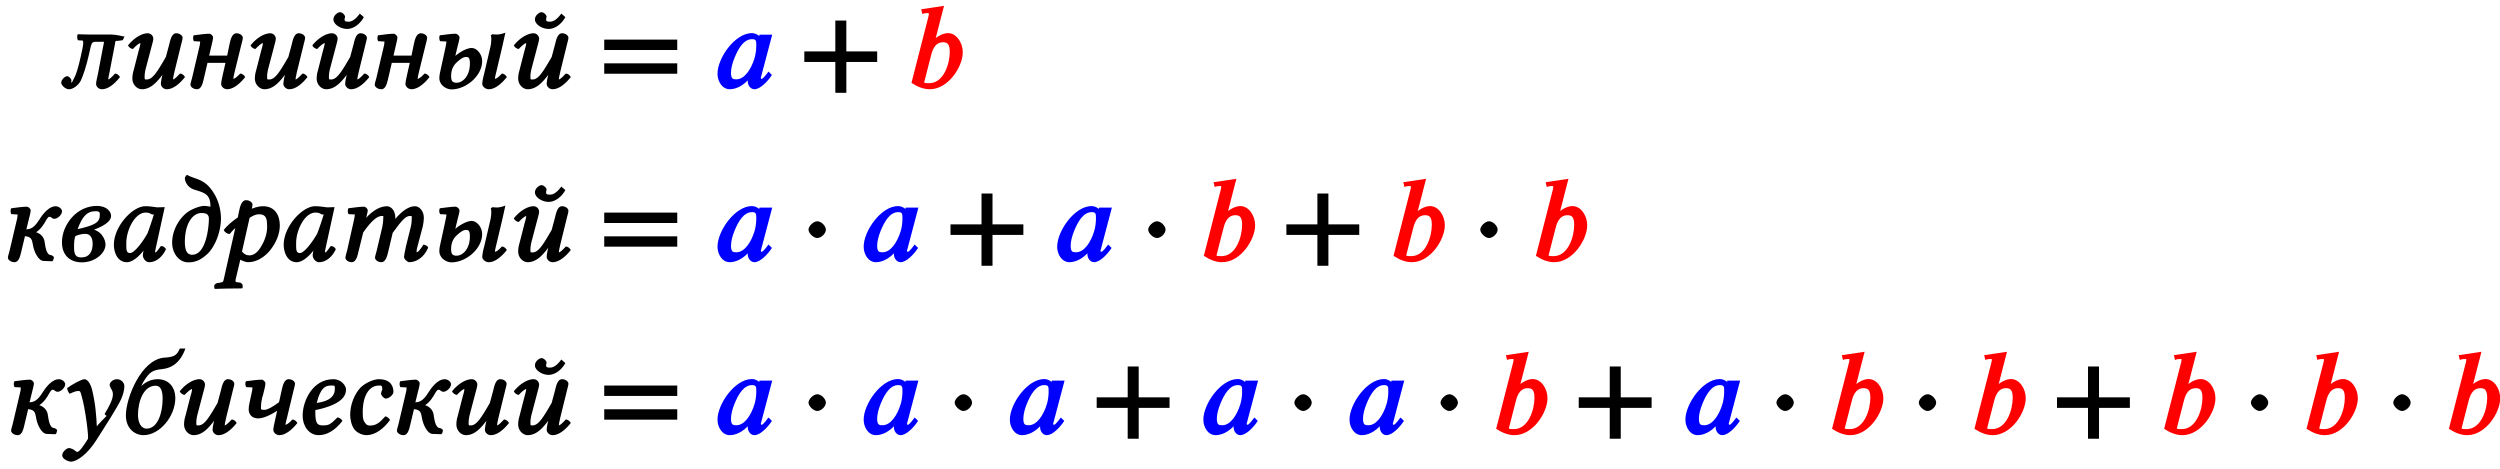 <svg xmlns="http://www.w3.org/2000/svg" xmlns:xlink="http://www.w3.org/1999/xlink" width="336" height="63px" viewBox="0 0 252 47"><svg overflow="visible" x="6.06" y="8.745"><path d="M3.828-1.5c-.078.39-.203.86-.203 1.094 0 .234.234.531.594.531.578 0 1.203-.453 1.812-1.219-.047-.14-.265-.36-.5-.36-.343.391-.578.595-.703.595-.078 0 .031.078.031-.079 0-.109.063-.359.125-.671l.532-2.766c.078-.453 0-.344.421-.39l.344-.048c.063-.015.219-.359.203-.468l-.046.093S5.64-5.39 5.155-5.39H3c-.453 0-.703-.015-1.219-.03-.093.109-.078.53.032.609.437.062.515-.079.515.25 0 .25-.078.656-.234 1.328-.281 1.265-.485 1.89-.688 2.25-.218.437-.187.421-.297.421-.093 0 .016.016.032-.078-.047.016 0-.093 0-.109 0-.172-.25-.438-.422-.438-.235 0-.547.313-.594.547.031-.062-.016.063-.016.094 0 .281.438.672.782.672.453 0 .984-.438 1.203-.89.234-.485.578-1.563.797-2.547.265-1.126.234-1.344.656-1.344h.64c.266 0 .22-.078.22.11 0 .077-.032.187-.063.327zm0 0"/></svg><svg overflow="visible" x="12.062" y="8.745"><path d="M6.188-4.344c.046-.203.156-.562.156-.718 0-.204-.266-.454-.64-.454-.454 0-.595.657-.704 1.11l-.344 1.281C3.813-1.672 3.328-.859 2.734-.859c-.218 0-.218.015-.218-.313 0-.187.03-.437.109-.766l.516-1.953c.093-.375.25-.859.25-1.093a.565.565 0 00-.563-.532c-.578 0-1.375.454-1.984 1.22.047.14.281.359.5.359.36-.391.656-.594.765-.594.094 0-.03-.078-.03.078 0 .11-.063.36-.157.672l-.516 2.015a2.765 2.765 0 00-.125.797c0 .688.532 1.094.953 1.094.938 0 1.625-.781 2.422-1.938l-.172-.093-.125.406c-.109.375-.203.86-.203 1.094 0 .234.25.531.594.531.578 0 1.219-.453 1.828-1.219-.047-.14-.266-.36-.5-.36-.36.391-.594.595-.719.595-.078 0 .032.078.032-.079 0-.109.062-.359.125-.671zm0 0"/></svg><svg overflow="visible" x="18.29" y="8.745"><path d="M1.063-.984C1-.75.905-.454.905-.328c0 .203.281.453.672.453.453 0 .578-.656.688-1.11l.359-1.546h1.813L4.202-1.5C4.125-1.14 4-.64 4-.406c0 .234.25.531.61.531.562 0 1.202-.453 1.812-1.219-.047-.14-.266-.36-.5-.36-.36.391-.594.532-.703.532-.094 0 .015.078.015-.062 0-.11.063-.313.125-.625l.672-2.735c.047-.203.157-.562.157-.718 0-.204-.266-.454-.641-.454-.453 0-.61.657-.703 1.11l-.235 1.14H2.797l.156-.687c.11-.469.235-.938.235-1.14 0-.173-.22-.376-.376-.376-.39 0-.921.078-1.562.157-.11.125-.094.453 0 .593l.563.032c.14.015.062-.016.062.109 0 .11-.016.281-.11.61zm0 0"/></svg><svg overflow="visible" x="24.411" y="8.745"><path d="M6.188-4.344c.046-.203.156-.562.156-.718 0-.204-.266-.454-.64-.454-.454 0-.595.657-.704 1.11l-.344 1.281C3.813-1.672 3.328-.859 2.734-.859c-.218 0-.218.015-.218-.313 0-.187.03-.437.109-.766l.516-1.953c.093-.375.25-.859.25-1.093a.565.565 0 00-.563-.532c-.578 0-1.375.454-1.984 1.22.047.14.281.359.5.359.36-.391.656-.594.765-.594.094 0-.03-.078-.03.078 0 .11-.063.36-.157.672l-.516 2.015a2.765 2.765 0 00-.125.797c0 .688.532 1.094.953 1.094.938 0 1.625-.781 2.422-1.938l-.172-.093-.125.406c-.109.375-.203.86-.203 1.094 0 .234.25.531.594.531.578 0 1.219-.453 1.828-1.219-.047-.14-.266-.36-.5-.36-.36.391-.594.595-.719.595-.078 0 .032.078.032-.079 0-.109.062-.359.125-.671zm0 0"/></svg><svg overflow="visible" x="30.64" y="8.745"><path d="M6.188-4.344c.046-.203.156-.562.156-.718 0-.204-.266-.454-.64-.454-.454 0-.595.657-.704 1.11l-.344 1.281C3.813-1.672 3.328-.859 2.734-.859c-.218 0-.218.015-.218-.313 0-.187.03-.437.109-.766l.516-1.953c.093-.375.25-.859.25-1.093a.565.565 0 00-.563-.532c-.578 0-1.375.454-1.984 1.22.047.14.281.359.5.359.36-.391.656-.594.765-.594.094 0-.03-.078-.03.078 0 .11-.063.36-.157.672l-.516 2.015a2.765 2.765 0 00-.125.797c0 .688.532 1.094.953 1.094.938 0 1.625-.781 2.422-1.938l-.172-.093-.125.406c-.109.375-.203.86-.203 1.094 0 .234.25.531.594.531.578 0 1.219-.453 1.828-1.219-.047-.14-.266-.36-.5-.36-.36.391-.594.595-.719.595-.078 0 .032.078.032-.079 0-.109.062-.359.125-.671zm-.22-2.86L5.626-7.5c-.39.547-.781.813-1.11.813-.343 0-.421-.032-.421-.25 0-.11.047-.141.047-.25 0-.157-.266-.454-.516-.454-.188 0-.656.297-.656.735 0 .468.687.953 1.39.953.579 0 1.266-.438 1.672-1.188zm0 0"/></svg><svg overflow="visible" x="36.869" y="8.745"><path d="M1.063-.984C1-.75.905-.454.905-.328c0 .203.281.453.672.453.453 0 .578-.656.688-1.11l.359-1.546h1.813L4.202-1.5C4.125-1.14 4-.64 4-.406c0 .234.25.531.61.531.562 0 1.202-.453 1.812-1.219-.047-.14-.266-.36-.5-.36-.36.391-.594.532-.703.532-.094 0 .015.078.015-.062 0-.11.063-.313.125-.625l.672-2.735c.047-.203.157-.562.157-.718 0-.204-.266-.454-.641-.454-.453 0-.61.657-.703 1.11l-.235 1.14H2.797l.156-.687c.11-.469.235-.938.235-1.14 0-.173-.22-.376-.376-.376-.39 0-.921.078-1.562.157-.11.125-.094.453 0 .593l.563.032c.14.015.062-.016.062.109 0 .11-.016.281-.11.61zm0 0"/></svg><svg overflow="visible" x="42.99" y="8.745"><path d="M3.031-.531c-.406 0-.547-.172-.547-.672 0-.906.47-1.281.594-1.406.469-.422.688-.516.922-.516.281 0 .375.14.375.672 0 1.203-.688 1.922-1.344 1.922zm.047-3.422c.11-.469.25-.938.25-1.14 0-.173-.25-.376-.406-.376-.375 0-.906.078-1.563.157-.109.125-.078.453.016.593l.563.032c.14.015.062-.016.062.109 0 .11-.047.281-.11.61L1.376-1.61a2.973 2.973 0 00-.078.625C1.297-.328 1.953.14 2.53.14 3.953.14 5.61-1.188 5.61-2.72c0-.64-.5-1.312-1.062-1.312-.453 0-1.25.39-1.922 1.047h.219zM6.891-.922c-.094 0 .015.078.015-.015 0-.141.047-.344.125-.657l.625-2.64.297-1.344c-.39.14-.625.187-.844.187-.125 0-.375-.015-.453-.03l-.172.109a1.4 1.4 0 01.047.406c0 .343-.062.687-.125.922L5.828-1.5c-.11.406-.203.86-.203 1.094 0 .234.297.531.656.531.563 0 1.203-.453 1.813-1.219-.047-.14-.266-.36-.5-.36-.344.391-.578.532-.703.532zm0 0"/></svg><svg overflow="visible" x="50.952" y="8.745"><path d="M6.188-4.344c.046-.203.156-.562.156-.718 0-.204-.266-.454-.64-.454-.454 0-.595.657-.704 1.11l-.344 1.281C3.813-1.672 3.328-.859 2.734-.859c-.218 0-.218.015-.218-.313 0-.187.03-.437.109-.766l.516-1.953c.093-.375.25-.859.25-1.093a.565.565 0 00-.563-.532c-.578 0-1.375.454-1.984 1.22.047.14.281.359.5.359.36-.391.656-.594.765-.594.094 0-.03-.078-.03.078 0 .11-.063.36-.157.672l-.516 2.015a2.765 2.765 0 00-.125.797c0 .688.532 1.094.953 1.094.938 0 1.625-.781 2.422-1.938l-.172-.093-.125.406c-.109.375-.203.86-.203 1.094 0 .234.25.531.594.531.578 0 1.219-.453 1.828-1.219-.047-.14-.266-.36-.5-.36-.36.391-.594.595-.719.595-.078 0 .032.078.032-.079 0-.109.062-.359.125-.671zm-.22-2.86L5.626-7.5c-.39.547-.781.813-1.11.813-.343 0-.421-.032-.421-.25 0-.11.047-.141.047-.25 0-.157-.266-.454-.516-.454-.188 0-.656.297-.656.735 0 .468.687.953 1.39.953.579 0 1.266-.438 1.672-1.188zm0 0"/></svg><svg overflow="visible" x="60.501" y="8.745"><path d="M7.766-1.563v-.921H.406v1.046h7.36zm0-2.39v-.922H.406v1.047h7.36zm0 0"/></svg><svg overflow="visible" x="72.012" y="8.745" fill="#00f"><path d="M4.219-4.203c0 .406-.078.875-.172 1.187C3.703-1.875 3.03-.875 2.219-.875c-.328 0-.547-.016-.547-.656 0-.422.125-.938.344-1.485.406-1 .953-1.906 1.78-1.906.454 0 .423.219.423.719zM5.64-5.375H4.547l-.094.39h.25c0-.124-.406-.546-.922-.546-1.719 0-3.469 2.515-3.469 4.093 0 .766.47 1.563 1.235 1.563.469 0 1.312-.203 2.14-1.266h-.25c0 .063-.078.313-.078.47 0 .39.282.796.672.796.578 0 1.328-.766 1.766-1.438l-.344-.343c-.562.75-.625.734-.75.734-.094 0 0 .063 0-.062 0-.11-.047-.047-.047-.047l.047-.094 1.125-4.25zm0 0"/></svg><svg overflow="visible" x="80.67" y="8.745"><path d="M7.75-2.766v-.921H4.64v-3.11H3.532v3.11H.406v1.062h3.125v3.11h1.11v-3.11H7.75zm0 0"/></svg><svg overflow="visible" x="91.517" y="8.745" fill="red"><path d="M2.297-3.14c.125-.547.375-1.47 1.234-1.47.406 0 .688.126.688.97 0 1.218-.625 3.156-2.078 3.156-.282 0-.5 0-.5-.094zm.422-1.563l.922-3.578-2.297.344.11.484c.218-.094.359-.094.484-.094.156 0 .171-.047.171.11 0 .03 0 .093-.015.14L.359-.516c.594.391 1.204.641 1.844.641 1.875 0 3.328-2.281 3.328-3.719 0-.984-.64-1.937-1.484-1.937-.578 0-1.172.406-1.438.672l.11.125zm0 0"/></svg><svg overflow="visible" x="-.109" y="26.179"><path d="M5.625-4.25c.234 0 .734-.36.734-.766 0-.203-.28-.5-.656-.5-.594 0-1.219.688-1.562 1.25-.407.641-.766 1.079-1.375 1.079l.187-.766c.11-.469.25-.938.25-1.14 0-.173-.234-.376-.39-.376-.391 0-.922.078-1.563.157-.11.125-.094.453 0 .593l.563.032c.14.015.062-.016.062.109 0 .11-.016.281-.11.61L1.064-.985C1-.75.905-.454.905-.328c0 .203.281.453.672.453.453 0 .578-.656.688-1.11L2.625-2.5c.719.078.703.39.828 1.016.094.5.5 1.468 1.047 1.484l.875.031.094-.093.078-.297c0-.079-.203-.22-.266-.22l-.078-.015c-.453-.062-.531-.953-.61-1.422-.124-.578-.671-.953-1.312-.953v.25c.547-.078 1.016-.61 1.328-1.125.204-.375.344-.61.47-.61.28 0 .187.204.546.204zm0 0"/></svg><svg overflow="visible" x="5.51" y="26.179"><path d="M3.828-1.734c0 .796-.344 1.375-1.094 1.375-.359 0-.78-.016-.78-.938 0-.39 0-.906.14-1.219.328-.125.672-.218.984-.218.563 0 .75.484.75 1zm.719-2.875c0 .75-.547 1.015-2.234 1.406.515-1.406 1.015-1.813 1.828-1.813.484 0 .406.25.406.407zm-.297-.938c-.922 0-1.797.39-2.469 1.11C1.125-3.72.734-2.798.734-1.876.734-.625 1.5.141 2.75.141c1.281 0 2.375-.891 2.375-1.797 0-.5-.422-1.516-1.64-1.578v.265c1.39-.484 2.203-.969 2.203-1.578 0-.36-.36-1-1.438-1zm0 0"/></svg><svg overflow="visible" x="10.699" y="26.179"><path d="M4.906-5.438c-.328-.03-.484-.078-.968-.078C2.671-5.516.78-3.5.78-1.625c0 .672.313 1.75 1.313 1.75.625 0 1.39-.703 2.031-1.64l-.156-.157-.14.469a2.125 2.125 0 00-.126.656c0 .219.235.672.64.672.75 0 1.376-.61 1.688-1.313-.11-.187-.265-.312-.515-.312-.344.484-.454.64-.579.64-.03 0 0 .11 0-.03 0-.11.079-.454.125-.672l.844-3.86c-.453 0-.765.047-1-.016zm-.703 2.594C3.61-1.766 2.797-.797 2.422-.797c-.406 0-.39-.344-.39-1.015 0-1.266.843-3.063 1.952-3.063.25 0 .407.047.625.188h.204s-.36 1.171-.641 1.89zm0 0"/></svg><svg overflow="visible" x="16.509" y="26.179"><path d="M4.547-4.25c0 .64-.219 3.625-1.688 3.625-.562 0-.734-.516-.734-1.328.016-1.922.844-2.875 1.656-2.875.328 0 .766.016.766.578zm-.5-1.297c-.25 0-.828.156-1.375.453C1.797-4.609.844-3.328.844-1.828c0 .937.594 1.969 1.64 1.969.891 0 1.438-.422 1.891-.829.734-.671 1.39-2.156 1.39-3.64-.015-.89-.28-1.844-.765-2.578-.89-1.407-1.781-1.282-2.64-1.766h-.032c-.015 0-.203.203-.203.313 0 .39.313.953.875 1.14 1 .344 1.703.39 1.703 1.719 0 .094 0 .188.047.047a3.073 3.073 0 00-.703-.094zm0 0"/></svg><svg overflow="visible" x="21.972" y="26.179"><path d="M3.328-4.953c.047-.219.156-.578.156-.719 0-.203-.265-.453-.656-.453-.453 0-.61.656-.703 1.11L2-4.392c-.578.407-1.016.766-1.422 1.266.063.188.328.406.61.406.296-.39.562-.61.89-.875l-.25-.094L.594 1.798C.53 2.125.5 2.14.125 2.203l-.234.031c-.063.016-.266.157-.266.235v.265l.063.079h.203s.718-.032 1.156-.032c.453 0 1.375-.015 1.375-.015l.062-.063v-.281c0-.063-.171-.219-.218-.235l-.22-.03c-.187-.032-.343.046-.25-.36L2.25-.125s.453.25.797.25c.844 0 1.64-.516 2.172-1.156.64-.782 1.015-1.688 1.015-2.547 0-1.016-.484-1.938-1.687-1.938-.61 0-1.156.266-1.172.266zm1.625 1.562c0 .579-.203 1.313-.656 2.016-.297.484-.672.813-1.125.813-.313 0-.547-.125-.75-.391l.765-3.39c.282-.173.532-.36.985-.36.812 0 .781.719.781 1.312zm0 0"/></svg><svg overflow="visible" x="27.818" y="26.179"><path d="M4.906-5.438c-.328-.03-.484-.078-.968-.078C2.671-5.516.78-3.5.78-1.625c0 .672.313 1.75 1.313 1.75.625 0 1.39-.703 2.031-1.64l-.156-.157-.14.469a2.125 2.125 0 00-.126.656c0 .219.235.672.64.672.75 0 1.376-.61 1.688-1.313-.11-.187-.265-.312-.515-.312-.344.484-.454.64-.579.64-.03 0 0 .11 0-.03 0-.11.079-.454.125-.672l.844-3.86c-.453 0-.765.047-1-.016zm-.703 2.594C3.61-1.766 2.797-.797 2.422-.797c-.406 0-.39-.344-.39-1.015 0-1.266.843-3.063 1.952-3.063.25 0 .407.047.625.188h.204s-.36 1.171-.641 1.89zm0 0"/></svg><svg overflow="visible" x="33.629" y="26.179"><path d="M2.016-3.969L1.344-.984c-.063.234-.157.53-.157.656 0 .203.266.453.641.453.453 0 .578-.656.688-1.11l.468-1.89c.907-1.297 1.47-1.656 1.86-1.656.234 0 .156-.047.156.312 0 .14-.016.422-.094.797L4.328-.984c-.062.234-.156.53-.156.656 0 .203.266.453.64.453.454 0 .594-.656.704-1.11l.437-1.843c.984-1.375 1.344-1.703 1.734-1.703.22 0 .188-.047.188.312 0 .125-.016.485-.11.844L7.298-1.5c-.11.5-.203.984-.203 1.094 0 .234.36.531.531.531.703 0 1.5-.484 1.906-1.469-.015-.11-.25-.297-.484-.297-.313.5-.531.782-.75.782-.063 0 .062.062.062 0 0-.047.016-.344.063-.485l.562-2.125c.063-.265.11-.64.11-.875 0-.75-.5-1.172-.875-1.172-.844 0-1.61.766-2.297 1.641l.25.094c.031-.188.047-.406.047-.563 0-.828-.5-1.172-.844-1.172-.86 0-1.734.672-2.39 1.516l.187.078v-.031c.125-.469.265-.938.265-1.14 0-.173-.218-.376-.374-.376-.391 0-.922.078-1.563.157-.11.125-.094.453 0 .593l.563.032c.156.015.062-.016.062.109 0 .11-.031.281-.11.61zm0 0"/></svg><svg overflow="visible" x="42.989" y="26.179"><path d="M3.031-.531c-.406 0-.547-.172-.547-.672 0-.906.47-1.281.594-1.406.469-.422.688-.516.922-.516.281 0 .375.14.375.672 0 1.203-.688 1.922-1.344 1.922zm.047-3.422c.11-.469.25-.938.25-1.14 0-.173-.25-.376-.406-.376-.375 0-.906.078-1.563.157-.109.125-.078.453.016.593l.563.032c.14.015.062-.016.062.109 0 .11-.047.281-.11.61L1.376-1.61a2.973 2.973 0 00-.078.625C1.297-.328 1.953.14 2.53.14 3.953.14 5.61-1.188 5.61-2.72c0-.64-.5-1.312-1.062-1.312-.453 0-1.25.39-1.922 1.047h.219zM6.891-.922c-.094 0 .015.078.015-.015 0-.141.047-.344.125-.657l.625-2.64.297-1.344c-.39.14-.625.187-.844.187-.125 0-.375-.015-.453-.03l-.172.109a1.4 1.4 0 01.047.406c0 .343-.062.687-.125.922L5.828-1.5c-.11.406-.203.86-.203 1.094 0 .234.297.531.656.531.563 0 1.203-.453 1.813-1.219-.047-.14-.266-.36-.5-.36-.344.391-.578.532-.703.532zm0 0"/></svg><svg overflow="visible" x="50.952" y="26.179"><path d="M6.188-4.344c.046-.203.156-.562.156-.718 0-.204-.266-.454-.64-.454-.454 0-.595.657-.704 1.11l-.344 1.281C3.813-1.672 3.328-.859 2.734-.859c-.218 0-.218.015-.218-.313 0-.187.03-.437.109-.766l.516-1.953c.093-.375.25-.859.25-1.093a.565.565 0 00-.563-.532c-.578 0-1.375.454-1.984 1.22.047.14.281.359.5.359.36-.391.656-.594.765-.594.094 0-.03-.078-.03.078 0 .11-.063.36-.157.672l-.516 2.015a2.765 2.765 0 00-.125.797c0 .688.532 1.094.953 1.094.938 0 1.625-.781 2.422-1.938l-.172-.093-.125.406c-.109.375-.203.86-.203 1.094 0 .234.25.531.594.531.578 0 1.219-.453 1.828-1.219-.047-.14-.266-.36-.5-.36-.36.391-.594.595-.719.595-.078 0 .032.078.032-.079 0-.109.062-.359.125-.671zm-.22-2.86L5.626-7.5c-.39.547-.781.813-1.11.813-.343 0-.421-.032-.421-.25 0-.11.047-.141.047-.25 0-.157-.266-.454-.516-.454-.188 0-.656.297-.656.735 0 .468.687.953 1.39.953.579 0 1.266-.438 1.672-1.188zm0 0"/></svg><svg overflow="visible" x="60.501" y="26.179"><path d="M7.766-1.563v-.921H.406v1.046h7.36zm0-2.39v-.922H.406v1.047h7.36zm0 0"/></svg><svg overflow="visible" x="72.012" y="26.179" fill="#00f"><path d="M4.219-4.203c0 .406-.078.875-.172 1.187C3.703-1.875 3.03-.875 2.219-.875c-.328 0-.547-.016-.547-.656 0-.422.125-.938.344-1.485.406-1 .953-1.906 1.78-1.906.454 0 .423.219.423.719zM5.64-5.375H4.547l-.094.39h.25c0-.124-.406-.546-.922-.546-1.719 0-3.469 2.515-3.469 4.093 0 .766.47 1.563 1.235 1.563.469 0 1.312-.203 2.14-1.266h-.25c0 .063-.078.313-.078.47 0 .39.282.796.672.796.578 0 1.328-.766 1.766-1.438l-.344-.343c-.562.75-.625.734-.75.734-.094 0 0 .063 0-.062 0-.11-.047-.047-.047-.047l.047-.094 1.125-4.25zm0 0"/></svg><svg overflow="visible" x="80.67" y="26.179"><path d="M2.578-3.156c0-.375-.469-.844-.86-.844-.39 0-.89.484-.89.844s.5.844.89.844c.391 0 .86-.454.86-.844zm0 0"/></svg><svg overflow="visible" x="86.746" y="26.179" fill="#00f"><path d="M4.219-4.203c0 .406-.078.875-.172 1.187C3.703-1.875 3.03-.875 2.219-.875c-.328 0-.547-.016-.547-.656 0-.422.125-.938.344-1.485.406-1 .953-1.906 1.78-1.906.454 0 .423.219.423.719zM5.64-5.375H4.547l-.094.39h.25c0-.124-.406-.546-.922-.546-1.719 0-3.469 2.515-3.469 4.093 0 .766.47 1.563 1.235 1.563.469 0 1.312-.203 2.14-1.266h-.25c0 .063-.078.313-.078.47 0 .39.282.796.672.796.578 0 1.328-.766 1.766-1.438l-.344-.343c-.562.75-.625.734-.75.734-.094 0 0 .063 0-.062 0-.11-.047-.047-.047-.047l.047-.094 1.125-4.25zm0 0"/></svg><svg overflow="visible" x="95.405" y="26.179"><path d="M7.75-2.766v-.921H4.64v-3.11H3.532v3.11H.406v1.062h3.125v3.11h1.11v-3.11H7.75zm0 0"/></svg><svg overflow="visible" x="106.251" y="26.179" fill="#00f"><path d="M4.219-4.203c0 .406-.078.875-.172 1.187C3.703-1.875 3.03-.875 2.219-.875c-.328 0-.547-.016-.547-.656 0-.422.125-.938.344-1.485.406-1 .953-1.906 1.78-1.906.454 0 .423.219.423.719zM5.64-5.375H4.547l-.094.39h.25c0-.124-.406-.546-.922-.546-1.719 0-3.469 2.515-3.469 4.093 0 .766.47 1.563 1.235 1.563.469 0 1.312-.203 2.14-1.266h-.25c0 .063-.078.313-.078.47 0 .39.282.796.672.796.578 0 1.328-.766 1.766-1.438l-.344-.343c-.562.75-.625.734-.75.734-.094 0 0 .063 0-.062 0-.11-.047-.047-.047-.047l.047-.094 1.125-4.25zm0 0"/></svg><svg overflow="visible" x="114.91" y="26.179"><path d="M2.578-3.156c0-.375-.469-.844-.86-.844-.39 0-.89.484-.89.844s.5.844.89.844c.391 0 .86-.454.86-.844zm0 0"/></svg><svg overflow="visible" x="120.986" y="26.179" fill="red"><path d="M2.297-3.14c.125-.547.375-1.47 1.234-1.47.406 0 .688.126.688.97 0 1.218-.625 3.156-2.078 3.156-.282 0-.5 0-.5-.094zm.422-1.563l.922-3.578-2.297.344.11.484c.218-.094.359-.094.484-.094.156 0 .171-.047.171.11 0 .03 0 .093-.015.14L.359-.516c.594.391 1.204.641 1.844.641 1.875 0 3.328-2.281 3.328-3.719 0-.984-.64-1.937-1.484-1.937-.578 0-1.172.406-1.438.672l.11.125zm0 0"/></svg><svg overflow="visible" x="129.262" y="26.179"><path d="M7.75-2.766v-.921H4.64v-3.11H3.532v3.11H.406v1.062h3.125v3.11h1.11v-3.11H7.75zm0 0"/></svg><svg overflow="visible" x="140.108" y="26.179" fill="red"><path d="M2.297-3.14c.125-.547.375-1.47 1.234-1.47.406 0 .688.126.688.97 0 1.218-.625 3.156-2.078 3.156-.282 0-.5 0-.5-.094zm.422-1.563l.922-3.578-2.297.344.11.484c.218-.094.359-.094.484-.094.156 0 .171-.047.171.11 0 .03 0 .093-.015.14L.359-.516c.594.391 1.204.641 1.844.641 1.875 0 3.328-2.281 3.328-3.719 0-.984-.64-1.937-1.484-1.937-.578 0-1.172.406-1.438.672l.11.125zm0 0"/></svg><svg overflow="visible" x="148.384" y="26.179"><path d="M2.578-3.156c0-.375-.469-.844-.86-.844-.39 0-.89.484-.89.844s.5.844.89.844c.391 0 .86-.454.86-.844zm0 0"/></svg><svg overflow="visible" x="154.46" y="26.179" fill="red"><path d="M2.297-3.14c.125-.547.375-1.47 1.234-1.47.406 0 .688.126.688.97 0 1.218-.625 3.156-2.078 3.156-.282 0-.5 0-.5-.094zm.422-1.563l.922-3.578-2.297.344.11.484c.218-.094.359-.094.484-.094.156 0 .171-.047.171.11 0 .03 0 .093-.015.14L.359-.516c.594.391 1.204.641 1.844.641 1.875 0 3.328-2.281 3.328-3.719 0-.984-.64-1.937-1.484-1.937-.578 0-1.172.406-1.438.672l.11.125zm0 0"/></svg><svg overflow="visible" x=".214" y="43.614"><path d="M5.625-4.25c.234 0 .734-.36.734-.766 0-.203-.28-.5-.656-.5-.594 0-1.219.688-1.562 1.25-.407.641-.766 1.079-1.375 1.079l.187-.766c.11-.469.25-.938.25-1.14 0-.173-.234-.376-.39-.376-.391 0-.922.078-1.563.157-.11.125-.094.453 0 .593l.563.032c.14.015.062-.016.062.109 0 .11-.016.281-.11.61L1.064-.985C1-.75.905-.454.905-.328c0 .203.281.453.672.453.453 0 .578-.656.688-1.11L2.625-2.5c.719.078.703.39.828 1.016.094.5.5 1.468 1.047 1.484l.875.031.094-.093.078-.297c0-.079-.203-.22-.266-.22l-.078-.015c-.453-.062-.531-.953-.61-1.422-.124-.578-.671-.953-1.312-.953v.25c.547-.078 1.016-.61 1.328-1.125.204-.375.344-.61.47-.61.28 0 .187.204.546.204zm0 0"/></svg><svg overflow="visible" x="5.833" y="43.614"><path d="M4.297-.031c.25-.39 1.75-2.719 2.094-3.5.171-.422.312-.86.312-1.281 0-.344-.297-.704-.766-.704-.343 0-.718.297-.718.579 0 .078.093.28.125.343.172.266.203.422.203.625 0 .516-.438 1.313-.844 1.969l.203.188S4.078-1 3.813-.625l.124.063c-.062-1.329-.14-2.454-.5-3.938-.171-.625-.468-1.016-.765-1.016-.281 0-1.266.547-1.735.891 0 .172.11.422.25.578.204-.094.594-.281.844-.281.14 0 .156 0 .235.094.046.093.062.187.125.406.375 1.219.734 4.14.64 4.328-.5.813-.89 1.313-1.062 1.313-.11 0-.25-.125-.313-.188-.093-.078-.422-.203-.515-.203-.25 0-.704.375-.704.734 0 .406.672.64.875.64.641 0 1.672-.812 2.454-2zm0 0"/></svg><svg overflow="visible" x="11.846" y="43.614"><path d="M5.828-3.64c0-.954-.578-1.876-1.781-1.876-1.063 0-1.75.704-2.094 1.22l.25.093c.11-.453.266-.86.5-1.203.5-.75.75-1.032 1.781-1.125.985-.094 1.86-.672 2.36-2.078H6.28c-.312.75-.64.859-1.578.921C2.391-7.5.843-3.625.843-1.875c0 1.344.907 2 1.782 2 1.594 0 3.203-1.86 3.203-3.766zM2.922-.532c-.5 0-.86-.547-.86-1.375 0-1.375.563-2.953 1.782-2.953.515 0 .703.515.703 1.312 0 1.438-.5 3.016-1.625 3.016zm0 0"/></svg><svg overflow="visible" x="17.274" y="43.614"><path d="M6.188-4.344c.046-.203.156-.562.156-.718 0-.204-.266-.454-.64-.454-.454 0-.595.657-.704 1.11l-.344 1.281C3.813-1.672 3.328-.859 2.734-.859c-.218 0-.218.015-.218-.313 0-.187.03-.437.109-.766l.516-1.953c.093-.375.25-.859.25-1.093a.565.565 0 00-.563-.532c-.578 0-1.375.454-1.984 1.22.047.14.281.359.5.359.36-.391.656-.594.765-.594.094 0-.03-.078-.03.078 0 .11-.063.36-.157.672l-.516 2.015a2.765 2.765 0 00-.125.797c0 .688.532 1.094.953 1.094.938 0 1.625-.781 2.422-1.938l-.172-.093-.125.406c-.109.375-.203.86-.203 1.094 0 .234.25.531.594.531.578 0 1.219-.453 1.828-1.219-.047-.14-.266-.36-.5-.36-.36.391-.594.595-.719.595-.078 0 .032.078.032-.079 0-.109.062-.359.125-.671zm0 0"/></svg><svg overflow="visible" x="23.503" y="43.614"><path d="M3.016-3.953c.125-.469.234-.938.234-1.14 0-.173-.219-.376-.375-.376-.39 0-.922.078-1.578.157-.11.125-.078.453.016.593l.562.032c.14.015.063-.016.063.109 0 .11-.032.281-.11.61l-.172.796c-.062.297-.093.5-.093.703 0 .469.312.906.953.906.687 0 1.687-.578 2.234-1l-.25-.093L4.25-1.5c-.078.36-.203.86-.203 1.094 0 .234.25.531.61.531.562 0 1.202-.453 1.812-1.219-.047-.14-.266-.36-.5-.36-.344.391-.594.532-.703.532-.094 0 .015.078.015-.062 0-.11.063-.313.14-.625l.657-2.735c.047-.203.156-.562.156-.718 0-.204-.265-.454-.64-.454-.453 0-.61.657-.703 1.11l-.266 1.203c-.453.344-1.11.781-1.5.781-.406 0-.313-.094-.313-.422 0-.203.032-.469.11-.797zm0 0"/></svg><svg overflow="visible" x="29.66" y="43.614"><path d="M4.094-4.547c0 1.063-1.11 1.328-1.828 1.422.375-1.531.89-1.75 1.39-1.75.438 0 .438-.031.438.328zM2-2.375c3.11-.61 3.219-1.672 3.219-2.125 0-.297-.422-1.016-1.282-1.016C1.86-5.516.845-3.344.845-1.828c0 1.016.625 1.953 1.625 1.953.797 0 1.625-.453 2.39-1.438-.078-.156-.296-.343-.515-.343-.703.718-.875.797-1.453.797-.532 0-.766-.157-.766-1.25v-.297zm0 0"/></svg><svg overflow="visible" x="34.454" y="43.614"><path d="M2.5.125c.86 0 1.734-.656 2.36-1.531-.048-.14-.313-.36-.485-.36-.5.563-.875.922-1.5.922-.203 0-.344-.015-.516-.25-.171-.218-.25-.36-.25-1.078 0-1.781.704-2.703 1.625-2.703.157 0 .344-.078.344.328 0 .063.016.063-.016.125-.03.047-.109.281-.109.344 0 .187.281.516.485.516.312 0 .765-.376.765-.672 0-.47-.187-1.282-1.484-1.282-.485 0-1.36.36-1.86.875C1.281-4 .844-2.984.844-1.906c0 .39.11 1.015.406 1.422.25.343.766.609 1.25.609zm0 0"/></svg><svg overflow="visible" x="39.104" y="43.614"><path d="M5.625-4.25c.234 0 .734-.36.734-.766 0-.203-.28-.5-.656-.5-.594 0-1.219.688-1.562 1.25-.407.641-.766 1.079-1.375 1.079l.187-.766c.11-.469.25-.938.25-1.14 0-.173-.234-.376-.39-.376-.391 0-.922.078-1.563.157-.11.125-.094.453 0 .593l.563.032c.14.015.062-.016.062.109 0 .11-.016.281-.11.61L1.064-.985C1-.75.905-.454.905-.328c0 .203.281.453.672.453.453 0 .578-.656.688-1.11L2.625-2.5c.719.078.703.39.828 1.016.094.5.5 1.468 1.047 1.484l.875.031.094-.093.078-.297c0-.079-.203-.22-.266-.22l-.078-.015c-.453-.062-.531-.953-.61-1.422-.124-.578-.671-.953-1.312-.953v.25c.547-.078 1.016-.61 1.328-1.125.204-.375.344-.61.47-.61.28 0 .187.204.546.204zm0 0"/></svg><svg overflow="visible" x="44.723" y="43.614"><path d="M6.188-4.344c.046-.203.156-.562.156-.718 0-.204-.266-.454-.64-.454-.454 0-.595.657-.704 1.11l-.344 1.281C3.813-1.672 3.328-.859 2.734-.859c-.218 0-.218.015-.218-.313 0-.187.03-.437.109-.766l.516-1.953c.093-.375.25-.859.25-1.093a.565.565 0 00-.563-.532c-.578 0-1.375.454-1.984 1.22.047.14.281.359.5.359.36-.391.656-.594.765-.594.094 0-.03-.078-.03.078 0 .11-.063.36-.157.672l-.516 2.015a2.765 2.765 0 00-.125.797c0 .688.532 1.094.953 1.094.938 0 1.625-.781 2.422-1.938l-.172-.093-.125.406c-.109.375-.203.86-.203 1.094 0 .234.25.531.594.531.578 0 1.219-.453 1.828-1.219-.047-.14-.266-.36-.5-.36-.36.391-.594.595-.719.595-.078 0 .032.078.032-.079 0-.109.062-.359.125-.671zm0 0"/></svg><svg overflow="visible" x="50.952" y="43.614"><path d="M6.188-4.344c.046-.203.156-.562.156-.718 0-.204-.266-.454-.64-.454-.454 0-.595.657-.704 1.11l-.344 1.281C3.813-1.672 3.328-.859 2.734-.859c-.218 0-.218.015-.218-.313 0-.187.03-.437.109-.766l.516-1.953c.093-.375.25-.859.25-1.093a.565.565 0 00-.563-.532c-.578 0-1.375.454-1.984 1.22.047.14.281.359.5.359.36-.391.656-.594.765-.594.094 0-.03-.078-.03.078 0 .11-.063.36-.157.672l-.516 2.015a2.765 2.765 0 00-.125.797c0 .688.532 1.094.953 1.094.938 0 1.625-.781 2.422-1.938l-.172-.093-.125.406c-.109.375-.203.86-.203 1.094 0 .234.25.531.594.531.578 0 1.219-.453 1.828-1.219-.047-.14-.266-.36-.5-.36-.36.391-.594.595-.719.595-.078 0 .032.078.032-.079 0-.109.062-.359.125-.671zm-.22-2.86L5.626-7.5c-.39.547-.781.813-1.11.813-.343 0-.421-.032-.421-.25 0-.11.047-.141.047-.25 0-.157-.266-.454-.516-.454-.188 0-.656.297-.656.735 0 .468.687.953 1.39.953.579 0 1.266-.438 1.672-1.188zm0 0"/></svg><g><svg overflow="visible" x="60.501" y="43.614"><path d="M7.766-1.563v-.921H.406v1.046h7.36zm0-2.39v-.922H.406v1.047h7.36zm0 0"/></svg></g><g fill="#00f"><svg overflow="visible" x="72.012" y="43.614"><path d="M4.219-4.203c0 .406-.078.875-.172 1.187C3.703-1.875 3.03-.875 2.219-.875c-.328 0-.547-.016-.547-.656 0-.422.125-.938.344-1.485.406-1 .953-1.906 1.78-1.906.454 0 .423.219.423.719zM5.64-5.375H4.547l-.094.39h.25c0-.124-.406-.546-.922-.546-1.719 0-3.469 2.515-3.469 4.093 0 .766.47 1.563 1.235 1.563.469 0 1.312-.203 2.14-1.266h-.25c0 .063-.078.313-.078.47 0 .39.282.796.672.796.578 0 1.328-.766 1.766-1.438l-.344-.343c-.562.75-.625.734-.75.734-.094 0 0 .063 0-.062 0-.11-.047-.047-.047-.047l.047-.094 1.125-4.25zm0 0"/></svg></g><g><svg overflow="visible" x="80.67" y="43.614"><path d="M2.578-3.156c0-.375-.469-.844-.86-.844-.39 0-.89.484-.89.844s.5.844.89.844c.391 0 .86-.454.86-.844zm0 0"/></svg></g><g fill="#00f"><svg overflow="visible" x="86.746" y="43.614"><path d="M4.219-4.203c0 .406-.078.875-.172 1.187C3.703-1.875 3.03-.875 2.219-.875c-.328 0-.547-.016-.547-.656 0-.422.125-.938.344-1.485.406-1 .953-1.906 1.78-1.906.454 0 .423.219.423.719zM5.64-5.375H4.547l-.094.39h.25c0-.124-.406-.546-.922-.546-1.719 0-3.469 2.515-3.469 4.093 0 .766.47 1.563 1.235 1.563.469 0 1.312-.203 2.14-1.266h-.25c0 .063-.078.313-.078.47 0 .39.282.796.672.796.578 0 1.328-.766 1.766-1.438l-.344-.343c-.562.75-.625.734-.75.734-.094 0 0 .063 0-.062 0-.11-.047-.047-.047-.047l.047-.094 1.125-4.25zm0 0"/></svg></g><g><svg overflow="visible" x="95.405" y="43.614"><path d="M2.578-3.156c0-.375-.469-.844-.86-.844-.39 0-.89.484-.89.844s.5.844.89.844c.391 0 .86-.454.86-.844zm0 0"/></svg></g><g fill="#00f"><svg overflow="visible" x="101.481" y="43.614"><path d="M4.219-4.203c0 .406-.078.875-.172 1.187C3.703-1.875 3.03-.875 2.219-.875c-.328 0-.547-.016-.547-.656 0-.422.125-.938.344-1.485.406-1 .953-1.906 1.78-1.906.454 0 .423.219.423.719zM5.64-5.375H4.547l-.094.39h.25c0-.124-.406-.546-.922-.546-1.719 0-3.469 2.515-3.469 4.093 0 .766.47 1.563 1.235 1.563.469 0 1.312-.203 2.14-1.266h-.25c0 .063-.078.313-.078.47 0 .39.282.796.672.796.578 0 1.328-.766 1.766-1.438l-.344-.343c-.562.75-.625.734-.75.734-.094 0 0 .063 0-.062 0-.11-.047-.047-.047-.047l.047-.094 1.125-4.25zm0 0"/></svg></g><g><svg overflow="visible" x="110.14" y="43.614"><path d="M7.75-2.766v-.921H4.64v-3.11H3.532v3.11H.406v1.062h3.125v3.11h1.11v-3.11H7.75zm0 0"/></svg></g><g fill="#00f"><svg overflow="visible" x="120.986" y="43.614"><path d="M4.219-4.203c0 .406-.078.875-.172 1.187C3.703-1.875 3.03-.875 2.219-.875c-.328 0-.547-.016-.547-.656 0-.422.125-.938.344-1.485.406-1 .953-1.906 1.78-1.906.454 0 .423.219.423.719zM5.64-5.375H4.547l-.094.39h.25c0-.124-.406-.546-.922-.546-1.719 0-3.469 2.515-3.469 4.093 0 .766.47 1.563 1.235 1.563.469 0 1.312-.203 2.14-1.266h-.25c0 .063-.078.313-.078.47 0 .39.282.796.672.796.578 0 1.328-.766 1.766-1.438l-.344-.343c-.562.75-.625.734-.75.734-.094 0 0 .063 0-.062 0-.11-.047-.047-.047-.047l.047-.094 1.125-4.25zm0 0"/></svg></g><g><svg overflow="visible" x="129.644" y="43.614"><path d="M2.578-3.156c0-.375-.469-.844-.86-.844-.39 0-.89.484-.89.844s.5.844.89.844c.391 0 .86-.454.86-.844zm0 0"/></svg></g><g fill="#00f"><svg overflow="visible" x="135.72" y="43.614"><path d="M4.219-4.203c0 .406-.078.875-.172 1.187C3.703-1.875 3.03-.875 2.219-.875c-.328 0-.547-.016-.547-.656 0-.422.125-.938.344-1.485.406-1 .953-1.906 1.78-1.906.454 0 .423.219.423.719zM5.64-5.375H4.547l-.094.39h.25c0-.124-.406-.546-.922-.546-1.719 0-3.469 2.515-3.469 4.093 0 .766.47 1.563 1.235 1.563.469 0 1.312-.203 2.14-1.266h-.25c0 .063-.078.313-.078.47 0 .39.282.796.672.796.578 0 1.328-.766 1.766-1.438l-.344-.343c-.562.75-.625.734-.75.734-.094 0 0 .063 0-.062 0-.11-.047-.047-.047-.047l.047-.094 1.125-4.25zm0 0"/></svg></g><g><svg overflow="visible" x="144.379" y="43.614"><path d="M2.578-3.156c0-.375-.469-.844-.86-.844-.39 0-.89.484-.89.844s.5.844.89.844c.391 0 .86-.454.86-.844zm0 0"/></svg></g><g fill="red"><svg overflow="visible" x="150.455" y="43.614"><path d="M2.297-3.14c.125-.547.375-1.47 1.234-1.47.406 0 .688.126.688.97 0 1.218-.625 3.156-2.078 3.156-.282 0-.5 0-.5-.094zm.422-1.563l.922-3.578-2.297.344.11.484c.218-.094.359-.094.484-.094.156 0 .171-.047.171.11 0 .03 0 .093-.015.14L.359-.516c.594.391 1.204.641 1.844.641 1.875 0 3.328-2.281 3.328-3.719 0-.984-.64-1.937-1.484-1.937-.578 0-1.172.406-1.438.672l.11.125zm0 0"/></svg></g><g><svg overflow="visible" x="158.731" y="43.614"><path d="M7.75-2.766v-.921H4.64v-3.11H3.532v3.11H.406v1.062h3.125v3.11h1.11v-3.11H7.75zm0 0"/></svg></g><g fill="#00f"><svg overflow="visible" x="169.577" y="43.614"><path d="M4.219-4.203c0 .406-.078.875-.172 1.187C3.703-1.875 3.03-.875 2.219-.875c-.328 0-.547-.016-.547-.656 0-.422.125-.938.344-1.485.406-1 .953-1.906 1.78-1.906.454 0 .423.219.423.719zM5.64-5.375H4.547l-.094.39h.25c0-.124-.406-.546-.922-.546-1.719 0-3.469 2.515-3.469 4.093 0 .766.47 1.563 1.235 1.563.469 0 1.312-.203 2.14-1.266h-.25c0 .063-.078.313-.078.47 0 .39.282.796.672.796.578 0 1.328-.766 1.766-1.438l-.344-.343c-.562.75-.625.734-.75.734-.094 0 0 .063 0-.062 0-.11-.047-.047-.047-.047l.047-.094 1.125-4.25zm0 0"/></svg></g><g><svg overflow="visible" x="178.236" y="43.614"><path d="M2.578-3.156c0-.375-.469-.844-.86-.844-.39 0-.89.484-.89.844s.5.844.89.844c.391 0 .86-.454.86-.844zm0 0"/></svg></g><g fill="red"><svg overflow="visible" x="184.312" y="43.614"><path d="M2.297-3.14c.125-.547.375-1.47 1.234-1.47.406 0 .688.126.688.97 0 1.218-.625 3.156-2.078 3.156-.282 0-.5 0-.5-.094zm.422-1.563l.922-3.578-2.297.344.11.484c.218-.094.359-.094.484-.094.156 0 .171-.047.171.11 0 .03 0 .093-.015.14L.359-.516c.594.391 1.204.641 1.844.641 1.875 0 3.328-2.281 3.328-3.719 0-.984-.64-1.937-1.484-1.937-.578 0-1.172.406-1.438.672l.11.125zm0 0"/></svg></g><g><svg overflow="visible" x="192.588" y="43.614"><path d="M2.578-3.156c0-.375-.469-.844-.86-.844-.39 0-.89.484-.89.844s.5.844.89.844c.391 0 .86-.454.86-.844zm0 0"/></svg></g><g fill="red"><svg overflow="visible" x="198.664" y="43.614"><path d="M2.297-3.14c.125-.547.375-1.47 1.234-1.47.406 0 .688.126.688.97 0 1.218-.625 3.156-2.078 3.156-.282 0-.5 0-.5-.094zm.422-1.563l.922-3.578-2.297.344.11.484c.218-.094.359-.094.484-.094.156 0 .171-.047.171.11 0 .03 0 .093-.015.14L.359-.516c.594.391 1.204.641 1.844.641 1.875 0 3.328-2.281 3.328-3.719 0-.984-.64-1.937-1.484-1.937-.578 0-1.172.406-1.438.672l.11.125zm0 0"/></svg></g><g><svg overflow="visible" x="206.94" y="43.614"><path d="M7.75-2.766v-.921H4.64v-3.11H3.532v3.11H.406v1.062h3.125v3.11h1.11v-3.11H7.75zm0 0"/></svg></g><g fill="red"><svg overflow="visible" x="217.786" y="43.614"><path d="M2.297-3.14c.125-.547.375-1.47 1.234-1.47.406 0 .688.126.688.97 0 1.218-.625 3.156-2.078 3.156-.282 0-.5 0-.5-.094zm.422-1.563l.922-3.578-2.297.344.11.484c.218-.094.359-.094.484-.094.156 0 .171-.047.171.11 0 .03 0 .093-.015.14L.359-.516c.594.391 1.204.641 1.844.641 1.875 0 3.328-2.281 3.328-3.719 0-.984-.64-1.937-1.484-1.937-.578 0-1.172.406-1.438.672l.11.125zm0 0"/></svg></g><g><svg overflow="visible" x="226.062" y="43.614"><path d="M2.578-3.156c0-.375-.469-.844-.86-.844-.39 0-.89.484-.89.844s.5.844.89.844c.391 0 .86-.454.86-.844zm0 0"/></svg></g><g fill="red"><svg overflow="visible" x="232.138" y="43.614"><path d="M2.297-3.14c.125-.547.375-1.47 1.234-1.47.406 0 .688.126.688.97 0 1.218-.625 3.156-2.078 3.156-.282 0-.5 0-.5-.094zm.422-1.563l.922-3.578-2.297.344.11.484c.218-.094.359-.094.484-.094.156 0 .171-.047.171.11 0 .03 0 .093-.015.14L.359-.516c.594.391 1.204.641 1.844.641 1.875 0 3.328-2.281 3.328-3.719 0-.984-.64-1.937-1.484-1.937-.578 0-1.172.406-1.438.672l.11.125zm0 0"/></svg></g><g><svg overflow="visible" x="240.414" y="43.614"><path d="M2.578-3.156c0-.375-.469-.844-.86-.844-.39 0-.89.484-.89.844s.5.844.89.844c.391 0 .86-.454.86-.844zm0 0"/></svg></g><g fill="red"><svg overflow="visible" x="246.49" y="43.614"><path d="M2.297-3.14c.125-.547.375-1.47 1.234-1.47.406 0 .688.126.688.97 0 1.218-.625 3.156-2.078 3.156-.282 0-.5 0-.5-.094zm.422-1.563l.922-3.578-2.297.344.11.484c.218-.094.359-.094.484-.094.156 0 .171-.047.171.11 0 .03 0 .093-.015.14L.359-.516c.594.391 1.204.641 1.844.641 1.875 0 3.328-2.281 3.328-3.719 0-.984-.64-1.937-1.484-1.937-.578 0-1.172.406-1.438.672l.11.125zm0 0"/></svg></g></svg>